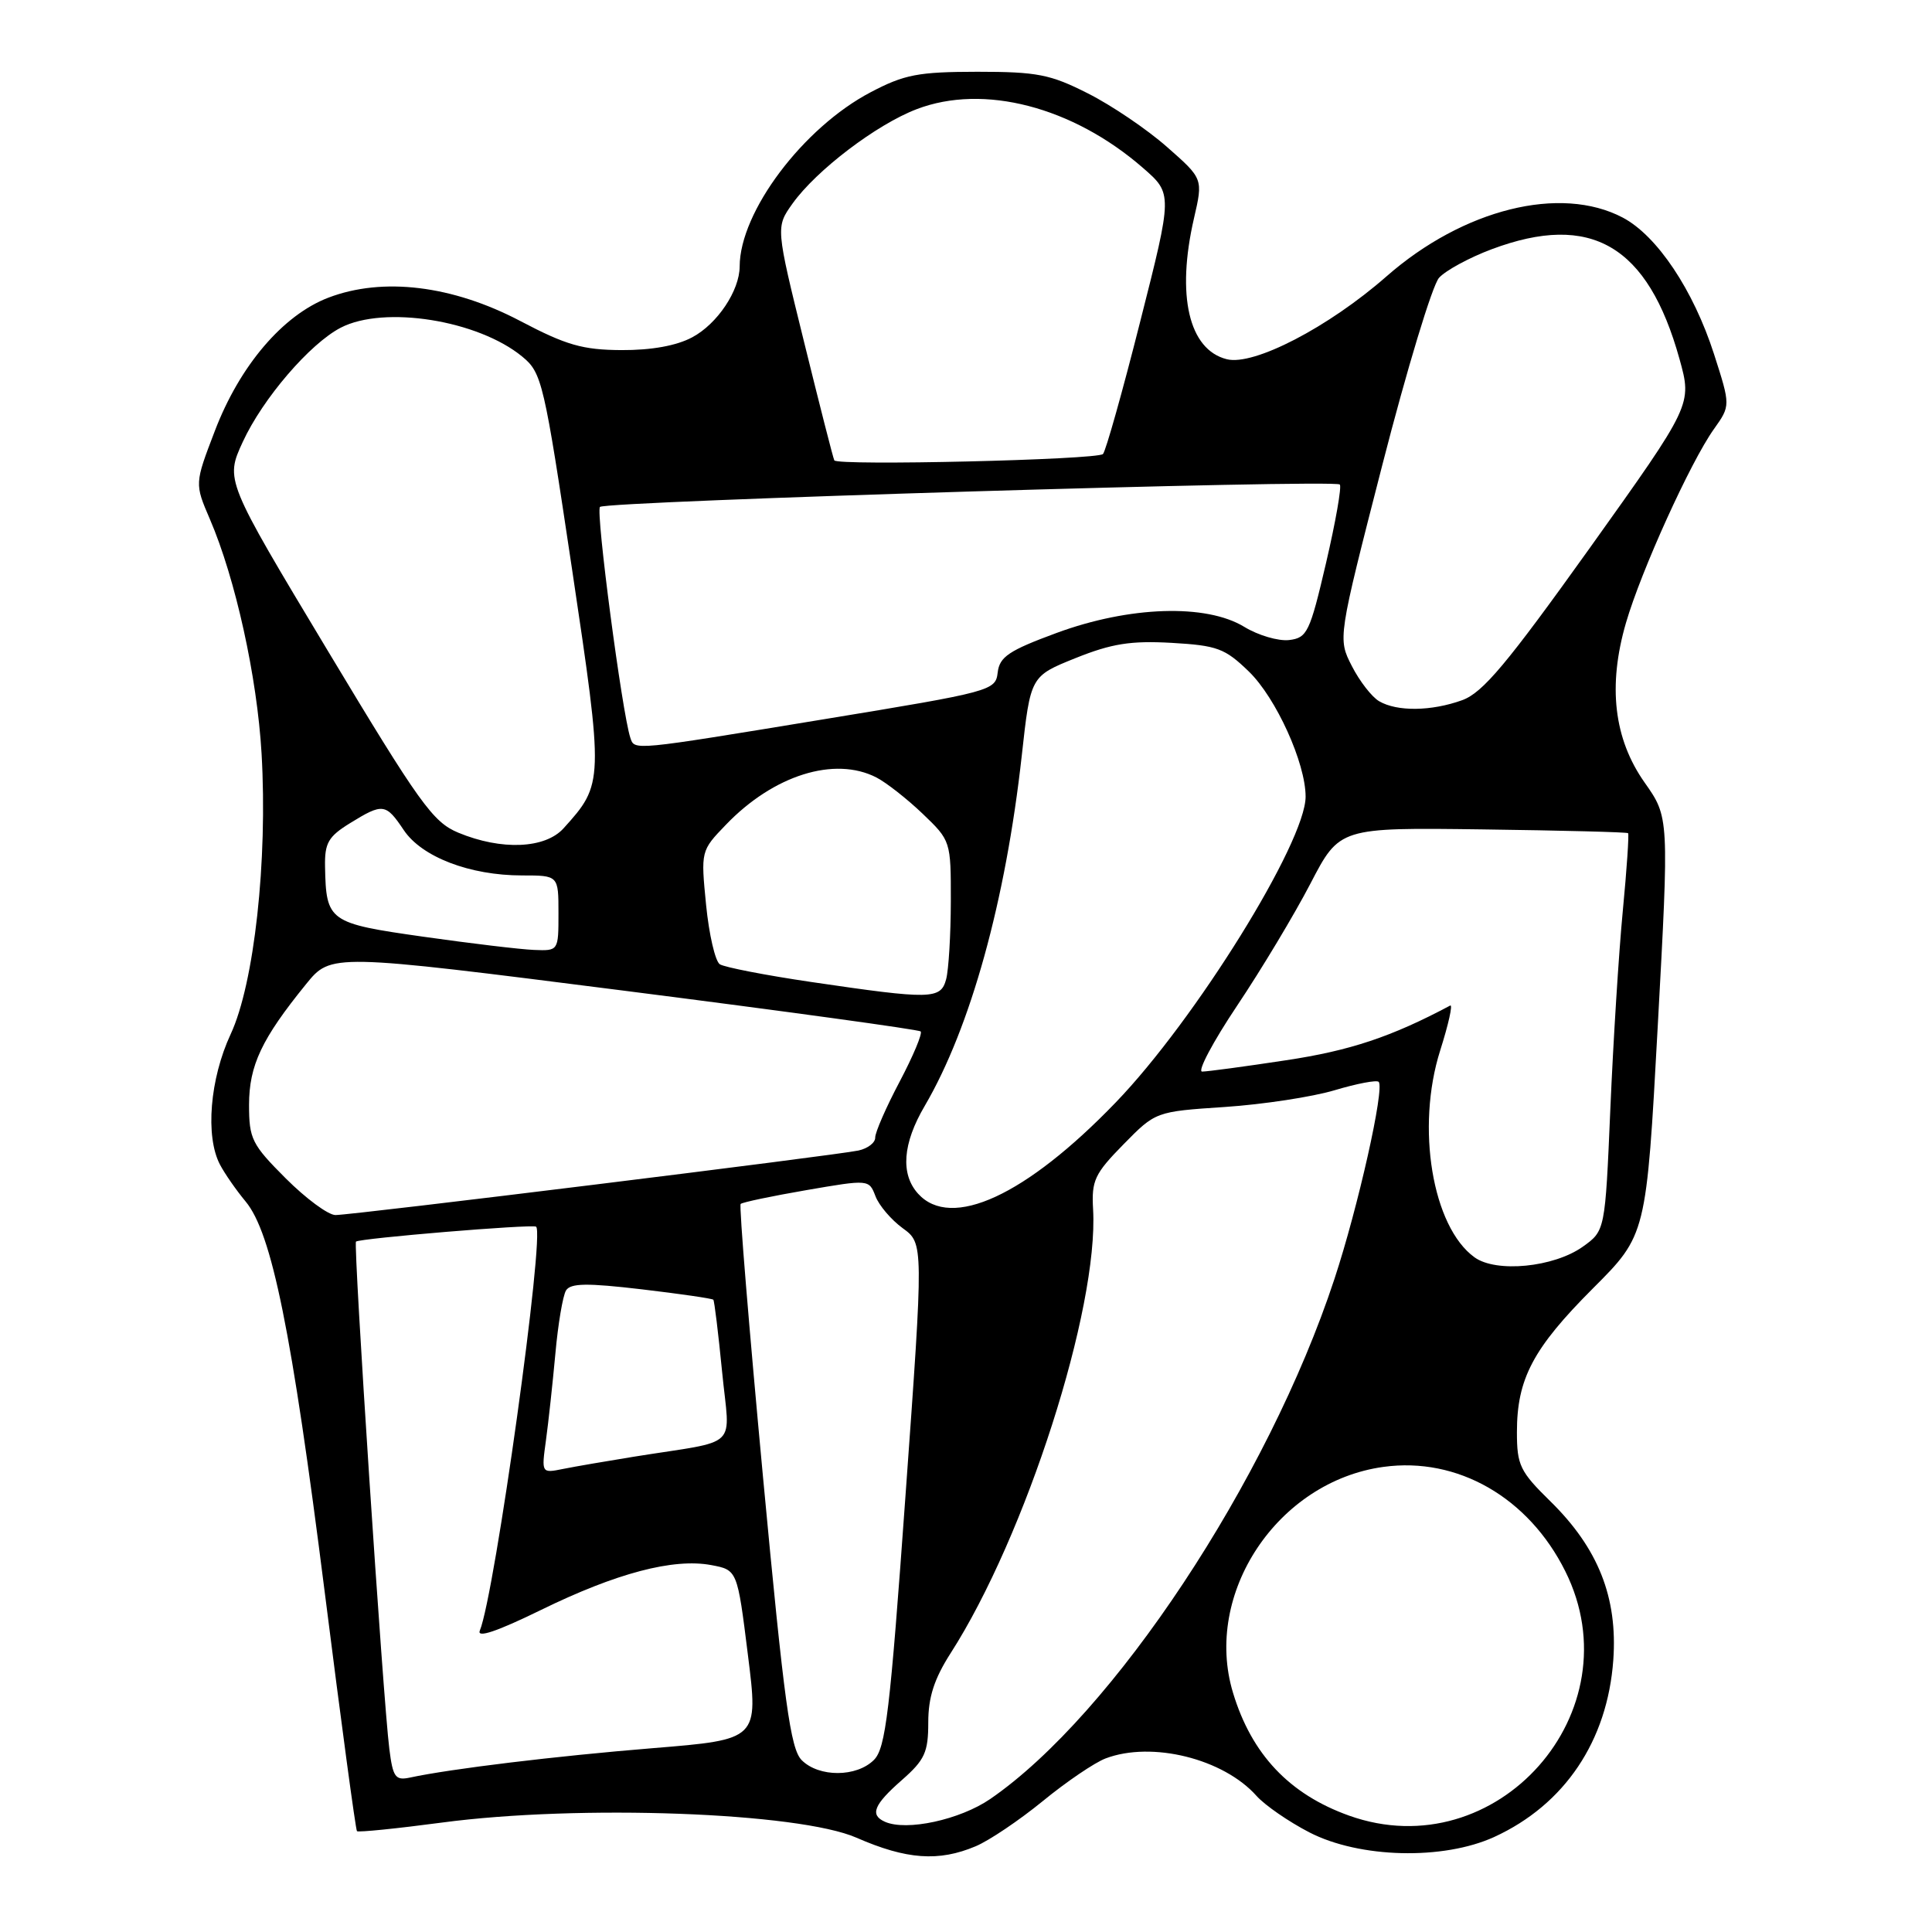 <?xml version="1.0" encoding="UTF-8" standalone="no"?>
<!DOCTYPE svg PUBLIC "-//W3C//DTD SVG 1.1//EN" "http://www.w3.org/Graphics/SVG/1.1/DTD/svg11.dtd" >
<svg xmlns="http://www.w3.org/2000/svg" xmlns:xlink="http://www.w3.org/1999/xlink" version="1.1" viewBox="0 0 256 256">
 <g >
 <path fill="currentColor"
d=" M 129.28 244.64 C 131.05 243.90 135.06 241.20 138.18 238.65 C 141.30 236.09 145.05 233.55 146.50 233.00 C 152.62 230.68 162.11 233.03 166.50 237.97 C 167.60 239.20 170.75 241.38 173.50 242.80 C 180.15 246.23 191.25 246.50 198.01 243.40 C 207.33 239.12 213.00 230.68 213.77 219.96 C 214.36 211.69 211.78 205.16 205.44 198.94 C 201.40 194.98 201.00 194.15 201.00 189.76 C 201.00 182.70 203.14 178.66 211.06 170.73 C 218.15 163.64 218.15 163.64 219.66 135.97 C 221.17 108.30 221.17 108.30 217.92 103.69 C 213.84 97.90 213.02 90.89 215.45 82.53 C 217.45 75.65 224.00 61.21 227.10 56.86 C 229.31 53.75 229.31 53.75 227.12 46.93 C 224.38 38.42 219.57 31.23 215.02 28.83 C 206.77 24.49 193.89 27.70 183.72 36.62 C 176.04 43.36 166.13 48.50 162.56 47.60 C 157.52 46.34 155.85 39.15 158.21 28.92 C 159.42 23.68 159.42 23.68 154.62 19.46 C 151.99 17.14 147.28 13.95 144.16 12.38 C 139.18 9.85 137.42 9.51 129.50 9.51 C 121.66 9.52 119.84 9.87 115.37 12.22 C 106.41 16.92 98.03 28.07 98.01 35.30 C 98.00 38.51 95.05 42.92 91.73 44.69 C 89.65 45.81 86.32 46.41 82.35 46.39 C 77.20 46.36 75.03 45.74 68.93 42.53 C 59.94 37.81 50.73 36.69 43.52 39.44 C 37.49 41.74 31.76 48.46 28.46 57.12 C 25.79 64.09 25.79 64.09 27.81 68.79 C 31.20 76.67 34.07 89.69 34.66 99.86 C 35.48 114.04 33.69 130.33 30.56 137.04 C 27.81 142.96 27.18 150.58 29.15 154.32 C 29.78 155.52 31.31 157.72 32.55 159.21 C 36.02 163.39 38.66 176.42 43.02 210.91 C 45.20 228.19 47.13 242.47 47.30 242.64 C 47.48 242.81 52.54 242.30 58.56 241.50 C 76.73 239.08 105.81 240.14 113.50 243.51 C 120.11 246.40 124.38 246.71 129.28 244.64 Z  M 117.25 241.39 C 115.23 240.49 115.78 239.13 119.50 235.87 C 122.54 233.20 123.00 232.19 123.00 228.23 C 123.00 224.89 123.79 222.45 125.96 219.06 C 135.90 203.57 145.59 173.39 144.84 160.24 C 144.62 156.43 145.04 155.53 148.86 151.64 C 153.13 147.29 153.13 147.29 162.31 146.68 C 167.37 146.34 173.91 145.34 176.85 144.46 C 179.79 143.58 182.42 143.08 182.68 143.35 C 183.50 144.17 179.95 160.00 176.81 169.50 C 168.01 196.19 147.50 227.17 131.22 238.37 C 127.20 241.13 120.11 242.67 117.25 241.39 Z  M 178.76 240.58 C 170.85 237.75 165.85 232.47 163.38 224.30 C 159.40 211.15 169.29 196.29 183.32 194.37 C 193.13 193.02 202.54 198.42 207.41 208.20 C 216.69 226.81 198.32 247.56 178.76 240.58 Z  M 51.59 231.75 C 50.76 225.22 46.80 164.87 47.17 164.52 C 47.66 164.08 70.41 162.19 71.03 162.54 C 72.25 163.24 65.57 211.28 63.58 216.06 C 63.15 217.09 65.85 216.18 71.68 213.33 C 81.67 208.44 89.23 206.45 94.23 207.38 C 97.70 208.03 97.70 208.03 99.10 219.27 C 100.51 230.50 100.51 230.50 86.51 231.64 C 73.62 232.69 59.68 234.38 54.31 235.54 C 52.39 235.95 52.06 235.49 51.59 231.75 Z  M 106.23 233.23 C 104.74 231.74 103.91 225.68 101.10 195.69 C 99.26 176.01 97.92 159.74 98.14 159.53 C 98.35 159.31 102.27 158.49 106.84 157.70 C 115.13 156.27 115.15 156.28 116.00 158.49 C 116.46 159.72 118.09 161.63 119.61 162.74 C 122.39 164.76 122.39 164.76 119.99 198.08 C 117.93 226.83 117.36 231.64 115.80 233.20 C 113.50 235.50 108.52 235.52 106.23 233.23 Z  M 72.34 190.86 C 72.67 188.46 73.23 183.29 73.59 179.37 C 73.94 175.45 74.58 171.68 75.00 170.99 C 75.61 170.02 77.77 169.99 85.02 170.84 C 90.11 171.44 94.38 172.06 94.52 172.22 C 94.66 172.37 95.18 176.66 95.68 181.74 C 96.70 192.24 98.27 190.73 84.00 193.02 C 80.42 193.60 76.20 194.32 74.62 194.64 C 71.74 195.22 71.74 195.22 72.34 190.86 Z  M 195.38 166.60 C 189.79 162.56 187.60 149.39 190.83 139.20 C 191.93 135.73 192.53 133.05 192.16 133.24 C 184.37 137.39 178.87 139.22 170.41 140.49 C 164.96 141.32 159.96 141.99 159.29 141.99 C 158.63 142.00 160.71 138.06 163.93 133.25 C 167.15 128.44 171.52 121.16 173.64 117.08 C 177.50 109.65 177.50 109.65 196.49 109.90 C 206.94 110.04 215.60 110.26 215.73 110.40 C 215.87 110.54 215.56 115.17 215.03 120.69 C 214.50 126.21 213.76 138.01 213.38 146.91 C 212.69 163.08 212.69 163.08 209.72 165.20 C 205.88 167.93 198.25 168.68 195.38 166.60 Z  M 37.86 156.14 C 33.37 151.65 33.00 150.91 33.00 146.39 C 33.01 141.17 34.67 137.65 40.55 130.41 C 43.86 126.33 43.86 126.33 82.68 131.27 C 104.03 133.99 121.72 136.42 121.99 136.67 C 122.26 136.93 121.00 139.92 119.21 143.32 C 117.41 146.72 115.96 150.05 115.97 150.73 C 115.99 151.41 114.99 152.18 113.75 152.45 C 110.80 153.09 46.69 161.00 44.45 161.00 C 43.49 161.00 40.53 158.81 37.86 156.14 Z  M 121.65 158.17 C 119.30 155.57 119.60 151.53 122.53 146.54 C 128.60 136.18 133.25 119.39 135.39 100.12 C 136.55 89.60 136.55 89.60 142.52 87.20 C 147.30 85.28 149.83 84.88 155.22 85.18 C 161.29 85.53 162.30 85.90 165.48 88.98 C 169.09 92.48 173.00 101.11 173.00 105.56 C 173.00 111.60 158.38 135.15 147.84 146.08 C 135.94 158.43 126.03 163.00 121.65 158.17 Z  M 107.50 130.12 C 101.45 129.23 96.00 128.17 95.38 127.77 C 94.77 127.37 93.95 123.83 93.56 119.90 C 92.86 112.77 92.86 112.73 96.18 109.29 C 102.49 102.71 110.58 100.17 116.13 103.02 C 117.43 103.69 120.19 105.85 122.25 107.82 C 125.98 111.39 126.00 111.45 125.99 119.45 C 125.98 123.88 125.70 128.51 125.37 129.75 C 124.65 132.44 123.42 132.46 107.50 130.12 Z  M 56.10 124.12 C 43.55 122.34 43.21 122.10 43.07 114.83 C 43.01 111.71 43.50 110.85 46.37 109.08 C 50.73 106.39 51.12 106.44 53.50 109.99 C 55.89 113.56 62.26 116.00 69.18 116.00 C 74.00 116.00 74.00 116.00 74.00 121.00 C 74.00 126.00 74.00 126.00 70.75 125.87 C 68.96 125.80 62.37 125.01 56.10 124.12 Z  M 60.74 110.34 C 57.36 108.94 55.62 106.51 43.41 86.19 C 29.84 63.61 29.84 63.61 32.17 58.55 C 34.81 52.82 41.06 45.54 45.15 43.42 C 50.91 40.44 63.36 42.43 69.21 47.26 C 71.81 49.40 72.09 50.61 75.80 75.43 C 80.01 103.63 80.00 103.86 74.68 109.75 C 72.24 112.46 66.45 112.71 60.74 110.34 Z  M 83.52 97.75 C 82.43 94.45 78.91 67.75 79.50 67.17 C 80.27 66.40 176.81 63.48 177.53 64.20 C 177.80 64.47 176.98 69.14 175.71 74.59 C 173.56 83.80 173.21 84.52 170.81 84.81 C 169.39 84.97 166.72 84.19 164.87 83.06 C 159.81 79.98 149.66 80.31 140.00 83.87 C 133.68 86.20 132.45 87.03 132.20 89.10 C 131.92 91.52 131.43 91.65 109.20 95.30 C 83.64 99.50 84.09 99.46 83.52 97.75 Z  M 182.75 92.92 C 181.78 92.36 180.15 90.26 179.13 88.26 C 177.26 84.61 177.26 84.61 183.17 61.59 C 186.42 48.93 189.80 37.78 190.68 36.81 C 191.55 35.84 194.70 34.13 197.67 33.02 C 210.82 28.10 218.35 32.51 222.54 47.56 C 224.22 53.61 224.22 53.61 210.67 72.59 C 199.65 88.00 196.48 91.79 193.74 92.78 C 189.67 94.25 185.13 94.31 182.75 92.92 Z  M 110.55 61.00 C 110.40 60.73 108.60 53.66 106.54 45.30 C 102.79 30.10 102.79 30.10 105.01 26.98 C 108.16 22.57 116.14 16.49 121.48 14.46 C 130.33 11.08 142.13 14.14 151.44 22.24 C 155.38 25.67 155.38 25.67 151.09 42.58 C 148.74 51.89 146.51 59.80 146.15 60.16 C 145.39 60.93 110.94 61.74 110.55 61.00 Z "/>
</g>
</svg>